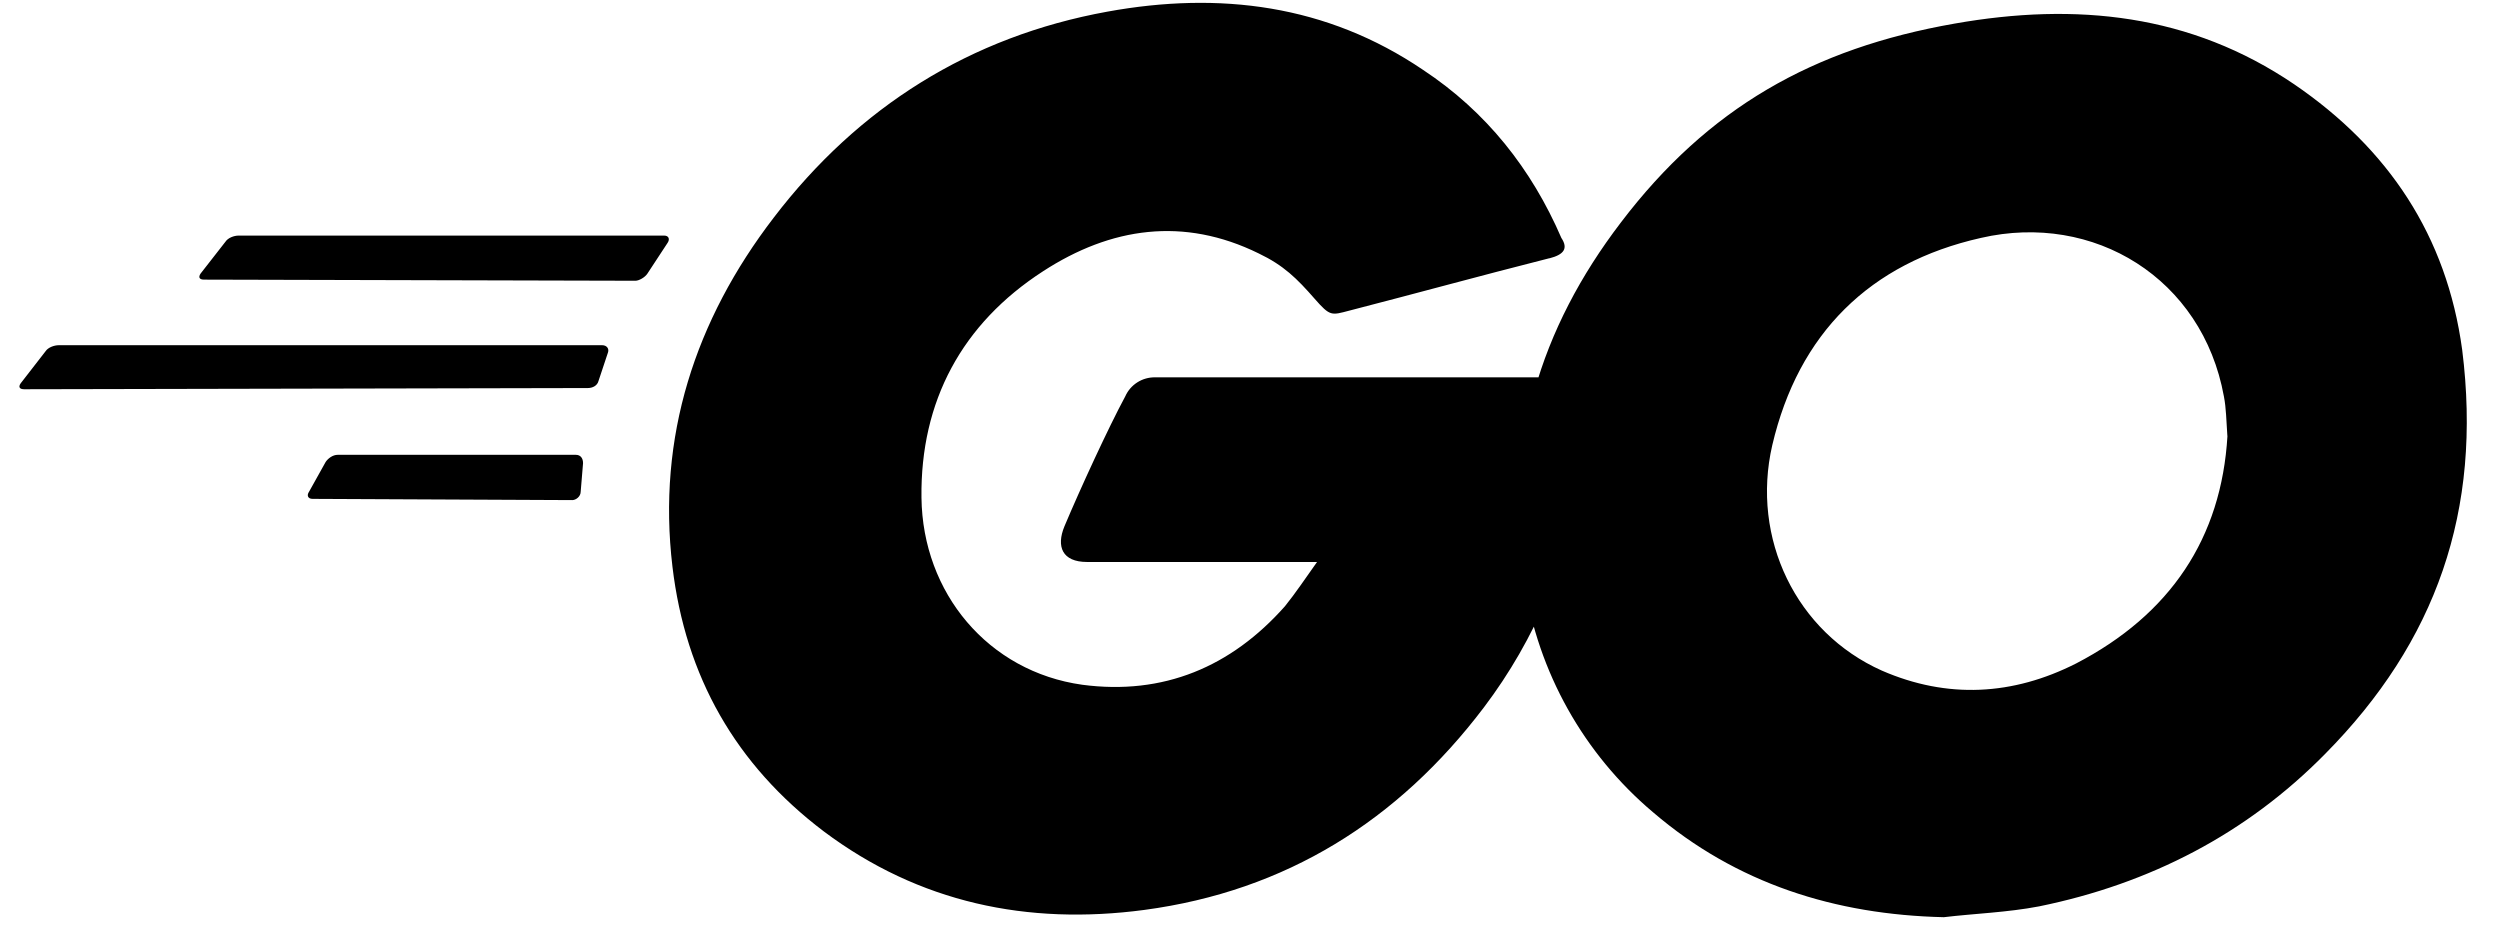 <svg width="73" height="27" viewBox="0 0 73 27" fill="none" xmlns="http://www.w3.org/2000/svg">
<path d="M5.96 8.165C5.82 8.165 5.787 8.097 5.856 7.99L6.588 7.052C6.657 6.948 6.829 6.879 6.969 6.879H19.392C19.529 6.879 19.565 6.983 19.496 7.088L18.904 7.99C18.835 8.097 18.66 8.198 18.555 8.198L5.96 8.165ZM0.707 11.366C0.567 11.366 0.532 11.298 0.603 11.194L1.333 10.253C1.401 10.149 1.577 10.08 1.717 10.08H17.582C17.721 10.08 17.79 10.184 17.754 10.289L17.477 11.122C17.442 11.262 17.305 11.331 17.165 11.331L0.707 11.366ZM9.128 14.567C8.988 14.567 8.952 14.463 9.024 14.359L9.509 13.489C9.578 13.385 9.718 13.281 9.858 13.281H16.816C16.956 13.281 17.025 13.385 17.025 13.525L16.956 14.359C16.956 14.499 16.816 14.603 16.712 14.603L9.128 14.567ZM45.244 7.54C43.052 8.097 41.554 8.514 39.398 9.071C38.874 9.208 38.842 9.243 38.386 8.722C37.868 8.13 37.484 7.749 36.754 7.4C34.56 6.322 32.437 6.635 30.457 7.921C28.09 9.452 26.872 11.715 26.907 14.532C26.94 17.316 28.855 19.611 31.603 19.995C33.97 20.308 35.95 19.474 37.52 17.703C37.832 17.316 38.109 16.899 38.458 16.41H31.743C31.014 16.41 30.838 15.958 31.082 15.368C31.535 14.29 32.368 12.48 32.857 11.575C32.931 11.407 33.053 11.265 33.208 11.166C33.362 11.067 33.543 11.016 33.726 11.018H46.39C46.322 11.959 46.322 12.897 46.181 13.838C45.821 16.315 44.84 18.661 43.329 20.657C40.825 23.962 37.552 26.016 33.413 26.57C30.004 27.023 26.836 26.362 24.055 24.277C21.479 22.327 20.017 19.751 19.636 16.55C19.183 12.757 20.297 9.348 22.593 6.355C25.064 3.121 28.334 1.067 32.336 0.34C35.605 -0.255 38.737 0.132 41.554 2.041C43.4 3.261 44.719 4.929 45.592 6.948C45.8 7.26 45.66 7.436 45.244 7.543M56.761 26.782C53.593 26.71 50.705 25.805 48.269 23.718C46.243 22.01 44.907 19.623 44.511 17.003C43.886 13.073 44.964 9.592 47.331 6.495C49.871 3.154 52.932 1.415 57.074 0.689C60.623 0.063 63.964 0.406 66.989 2.46C69.737 4.336 71.444 6.879 71.896 10.217C72.486 14.916 71.131 18.742 67.894 22.014C65.599 24.346 62.779 25.805 59.542 26.466C58.604 26.645 57.666 26.674 56.761 26.782ZM65.039 12.727C65.006 12.272 65.006 11.923 64.938 11.575C64.312 8.13 61.144 6.185 57.839 6.948C54.602 7.677 52.515 9.732 51.75 13.001C51.124 15.717 52.446 18.465 54.951 19.582C56.865 20.415 58.777 20.308 60.623 19.373C63.371 17.944 64.866 15.717 65.042 12.724L65.039 12.727Z" fill="black"/>
</svg>
